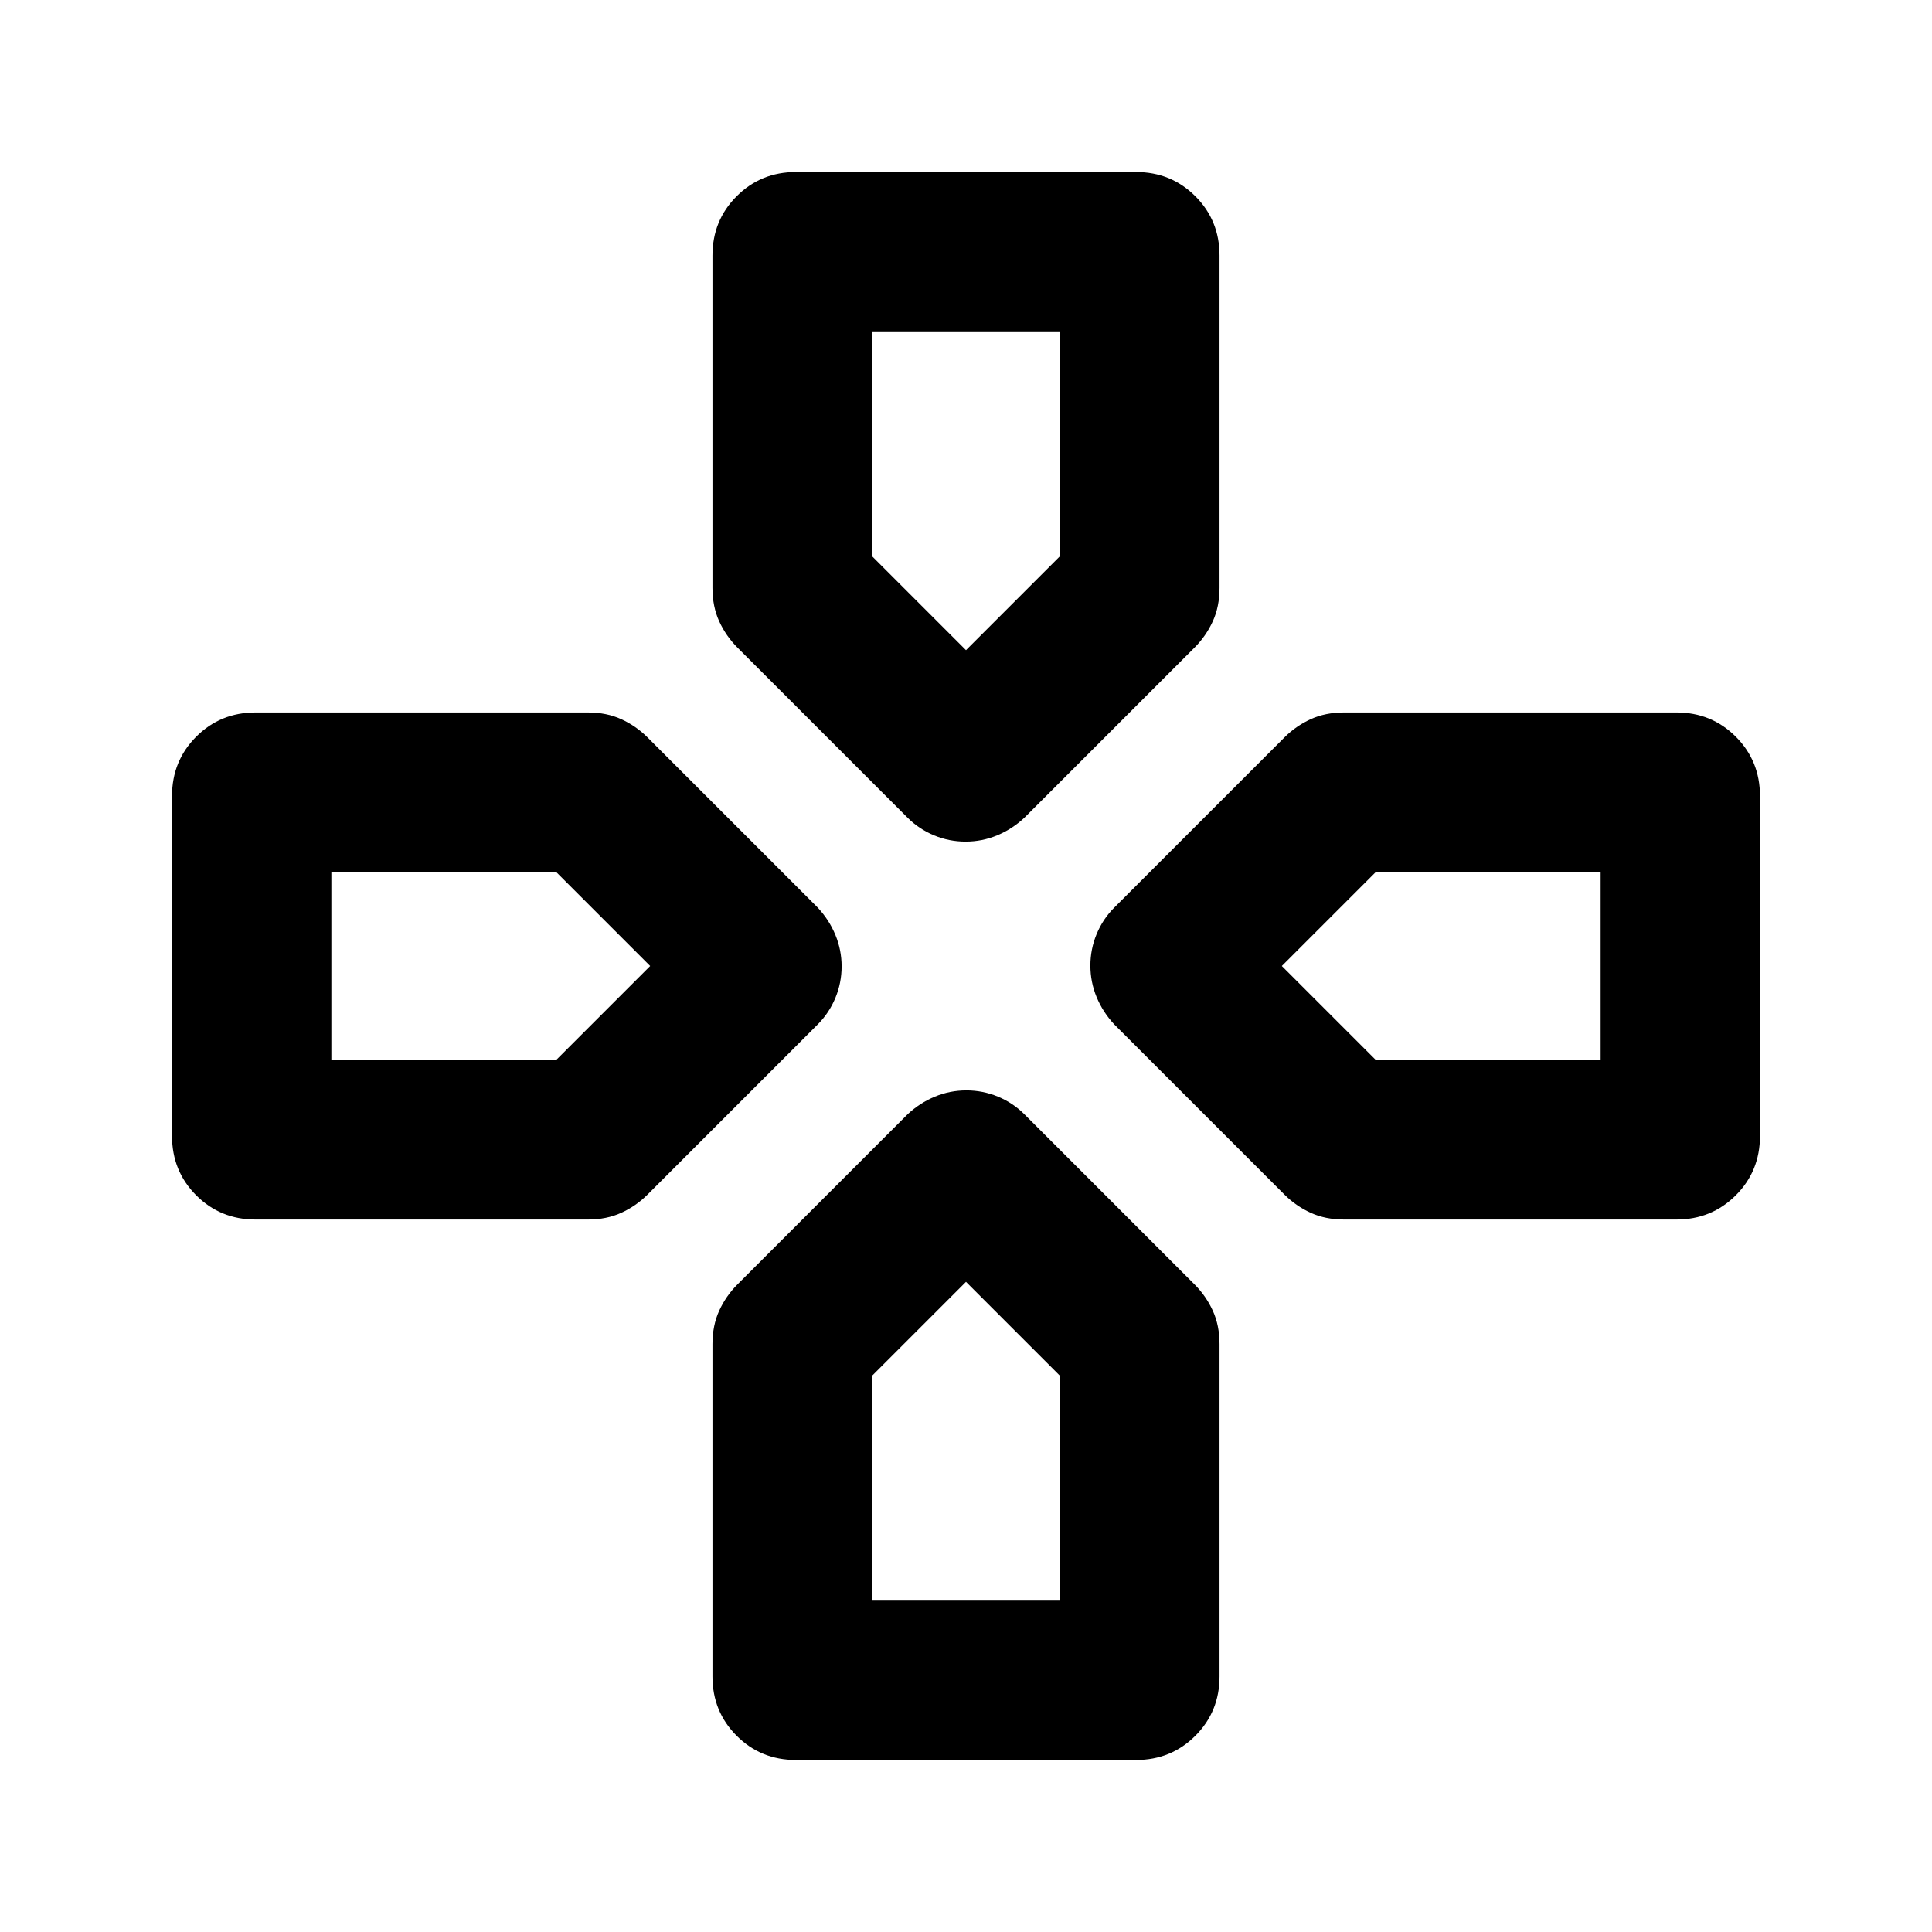 <svg xmlns="http://www.w3.org/2000/svg" height="20" viewBox="0 -960 960 960" width="20"><path d="M480-636.935ZM636.935-480Zm-313.87 0ZM480-323.065Zm-29.065-230.652-84.479-84.479q-5.717-5.717-9.076-13.054-3.358-7.337-3.358-16.626v-165.146q0-17.452 12.024-29.476 12.024-12.024 29.476-12.024h168.956q17.452 0 29.476 12.024 12.024 12.024 12.024 29.476v165.146q0 9.289-3.358 16.626-3.359 7.337-9.076 13.054l-84.479 84.479q-6.117 5.717-13.613 8.815-7.495 3.098-15.652 3.098t-15.652-3.098q-7.496-3.098-13.213-8.815Zm102.782 102.782q-5.717-6.117-8.815-13.613-3.098-7.495-3.098-15.652t3.098-15.652q3.098-7.496 8.815-13.213l84.479-84.479q5.717-5.717 13.054-9.076 7.337-3.358 16.626-3.358h165.146q17.452 0 29.476 12.024 12.024 12.024 12.024 29.476v168.956q0 17.452-12.024 29.476-12.024 12.024-29.476 12.024H667.876q-9.289 0-16.626-3.358-7.337-3.359-13.054-9.076l-84.479-84.479ZM85.478-395.522v-168.956q0-17.452 12.024-29.476 12.024-12.024 29.476-12.024h165.146q9.289 0 16.626 3.358 7.337 3.359 13.054 9.076l84.479 84.479q5.717 6.117 8.815 13.613 3.098 7.495 3.098 15.652t-3.098 15.652q-3.098 7.496-8.815 13.213l-84.479 84.479q-5.717 5.717-13.054 9.076-7.337 3.358-16.626 3.358H126.978q-17.452 0-29.476-12.024-12.024-12.024-12.024-29.476Zm268.544 268.544v-165.146q0-9.289 3.358-16.626 3.359-7.337 9.076-13.054l84.479-84.479q6.117-5.717 13.613-8.815 7.495-3.098 15.652-3.098t15.652 3.098q7.496 3.098 13.213 8.815l84.479 84.479q5.717 5.717 9.076 13.054 3.358 7.337 3.358 16.626v165.146q0 17.452-12.024 29.476-12.024 12.024-29.476 12.024H395.522q-17.452 0-29.476-12.024-12.024-12.024-12.024-29.476ZM480-636.935l46.565-46.565v-111.848h-93.13V-683.5L480-636.935Zm-315.348 203.5H276.5L323.065-480 276.5-526.565H164.652v93.13Zm268.783 268.783h93.13V-276.5L480-323.065 433.435-276.5v111.848ZM683.5-433.435h111.848v-93.13H683.5L636.935-480l46.565 46.565Z"/></svg>